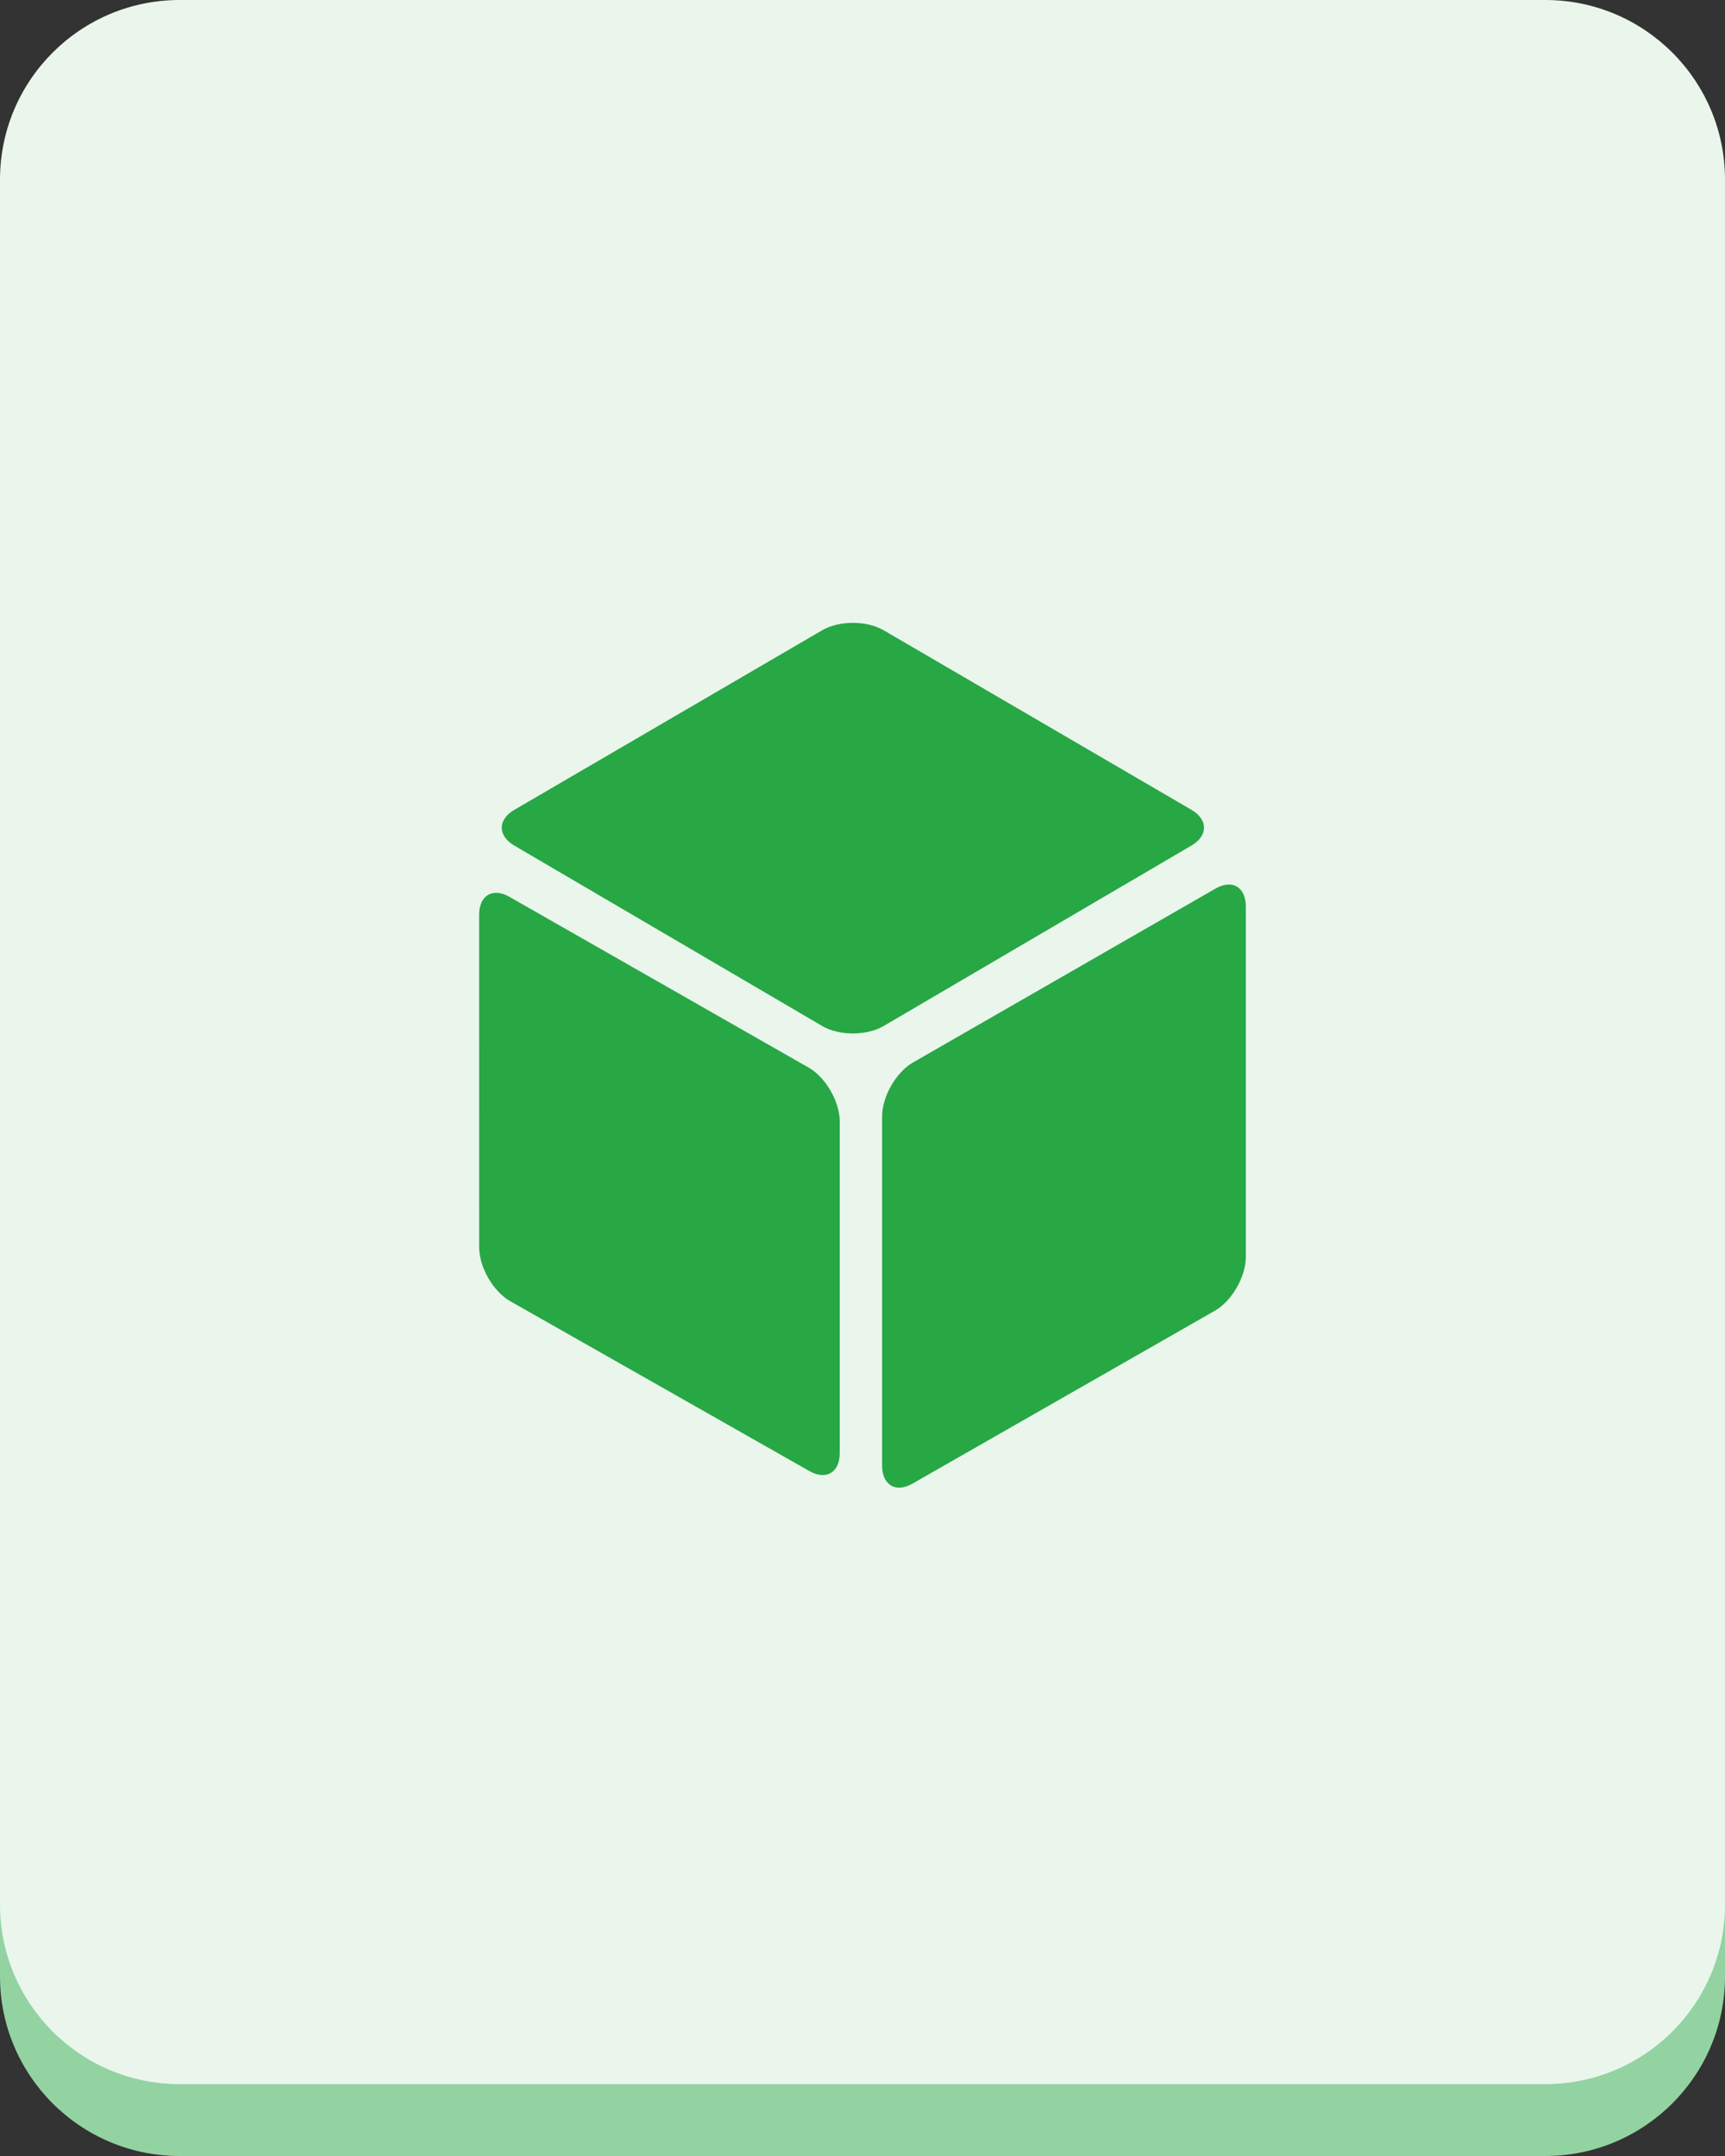<svg width="36" height="45" viewBox="0 0 36 45" fill="none" xmlns="http://www.w3.org/2000/svg">
<rect x="0" y="0" width="36" height="45" fill="#333333" stroke="none"/>
<path d="M32.25 1.5H3.75C1.679 1.5 0 3.179 0 5.25V41.25C0 43.321 1.679 45 3.75 45H32.25C34.321 45 36 43.321 36 41.25V5.25C36 3.179 34.321 1.5 32.25 1.5Z" fill="#93D3A2"/>
<path d="M32.25 0H3.75C1.679 0 0 1.679 0 3.75V39.75C0 41.821 1.679 43.5 3.75 43.5H32.25C34.321 43.5 36 41.821 36 39.75V3.75C36 1.679 34.321 0 32.25 0Z" fill="#EAF6EC"/>
<path d="M26 18.922V26.234C26 26.645 25.712 27.149 25.36 27.354L19.049 30.963C18.697 31.168 18.409 31 18.409 30.589V23.3C18.409 22.89 18.697 22.385 19.049 22.179L25.361 18.55C25.712 18.344 26 18.511 26 18.922ZM10.639 18.723L16.885 22.288C17.237 22.494 17.525 22.998 17.525 23.409L17.525 30.327C17.525 30.737 17.238 30.905 16.885 30.7L10.64 27.154C10.288 26.949 10 26.445 10 26.034L9.999 19.095C9.999 18.684 10.287 18.517 10.639 18.723ZM18.44 13.154L24.863 16.901C25.215 17.106 25.215 17.443 24.864 17.649L18.439 21.416C18.088 21.622 17.512 21.622 17.161 21.416L10.735 17.65C10.383 17.444 10.383 17.107 10.736 16.902L17.16 13.154C17.512 12.949 18.088 12.949 18.44 13.154Z" fill="#28A745"/>
</svg>

